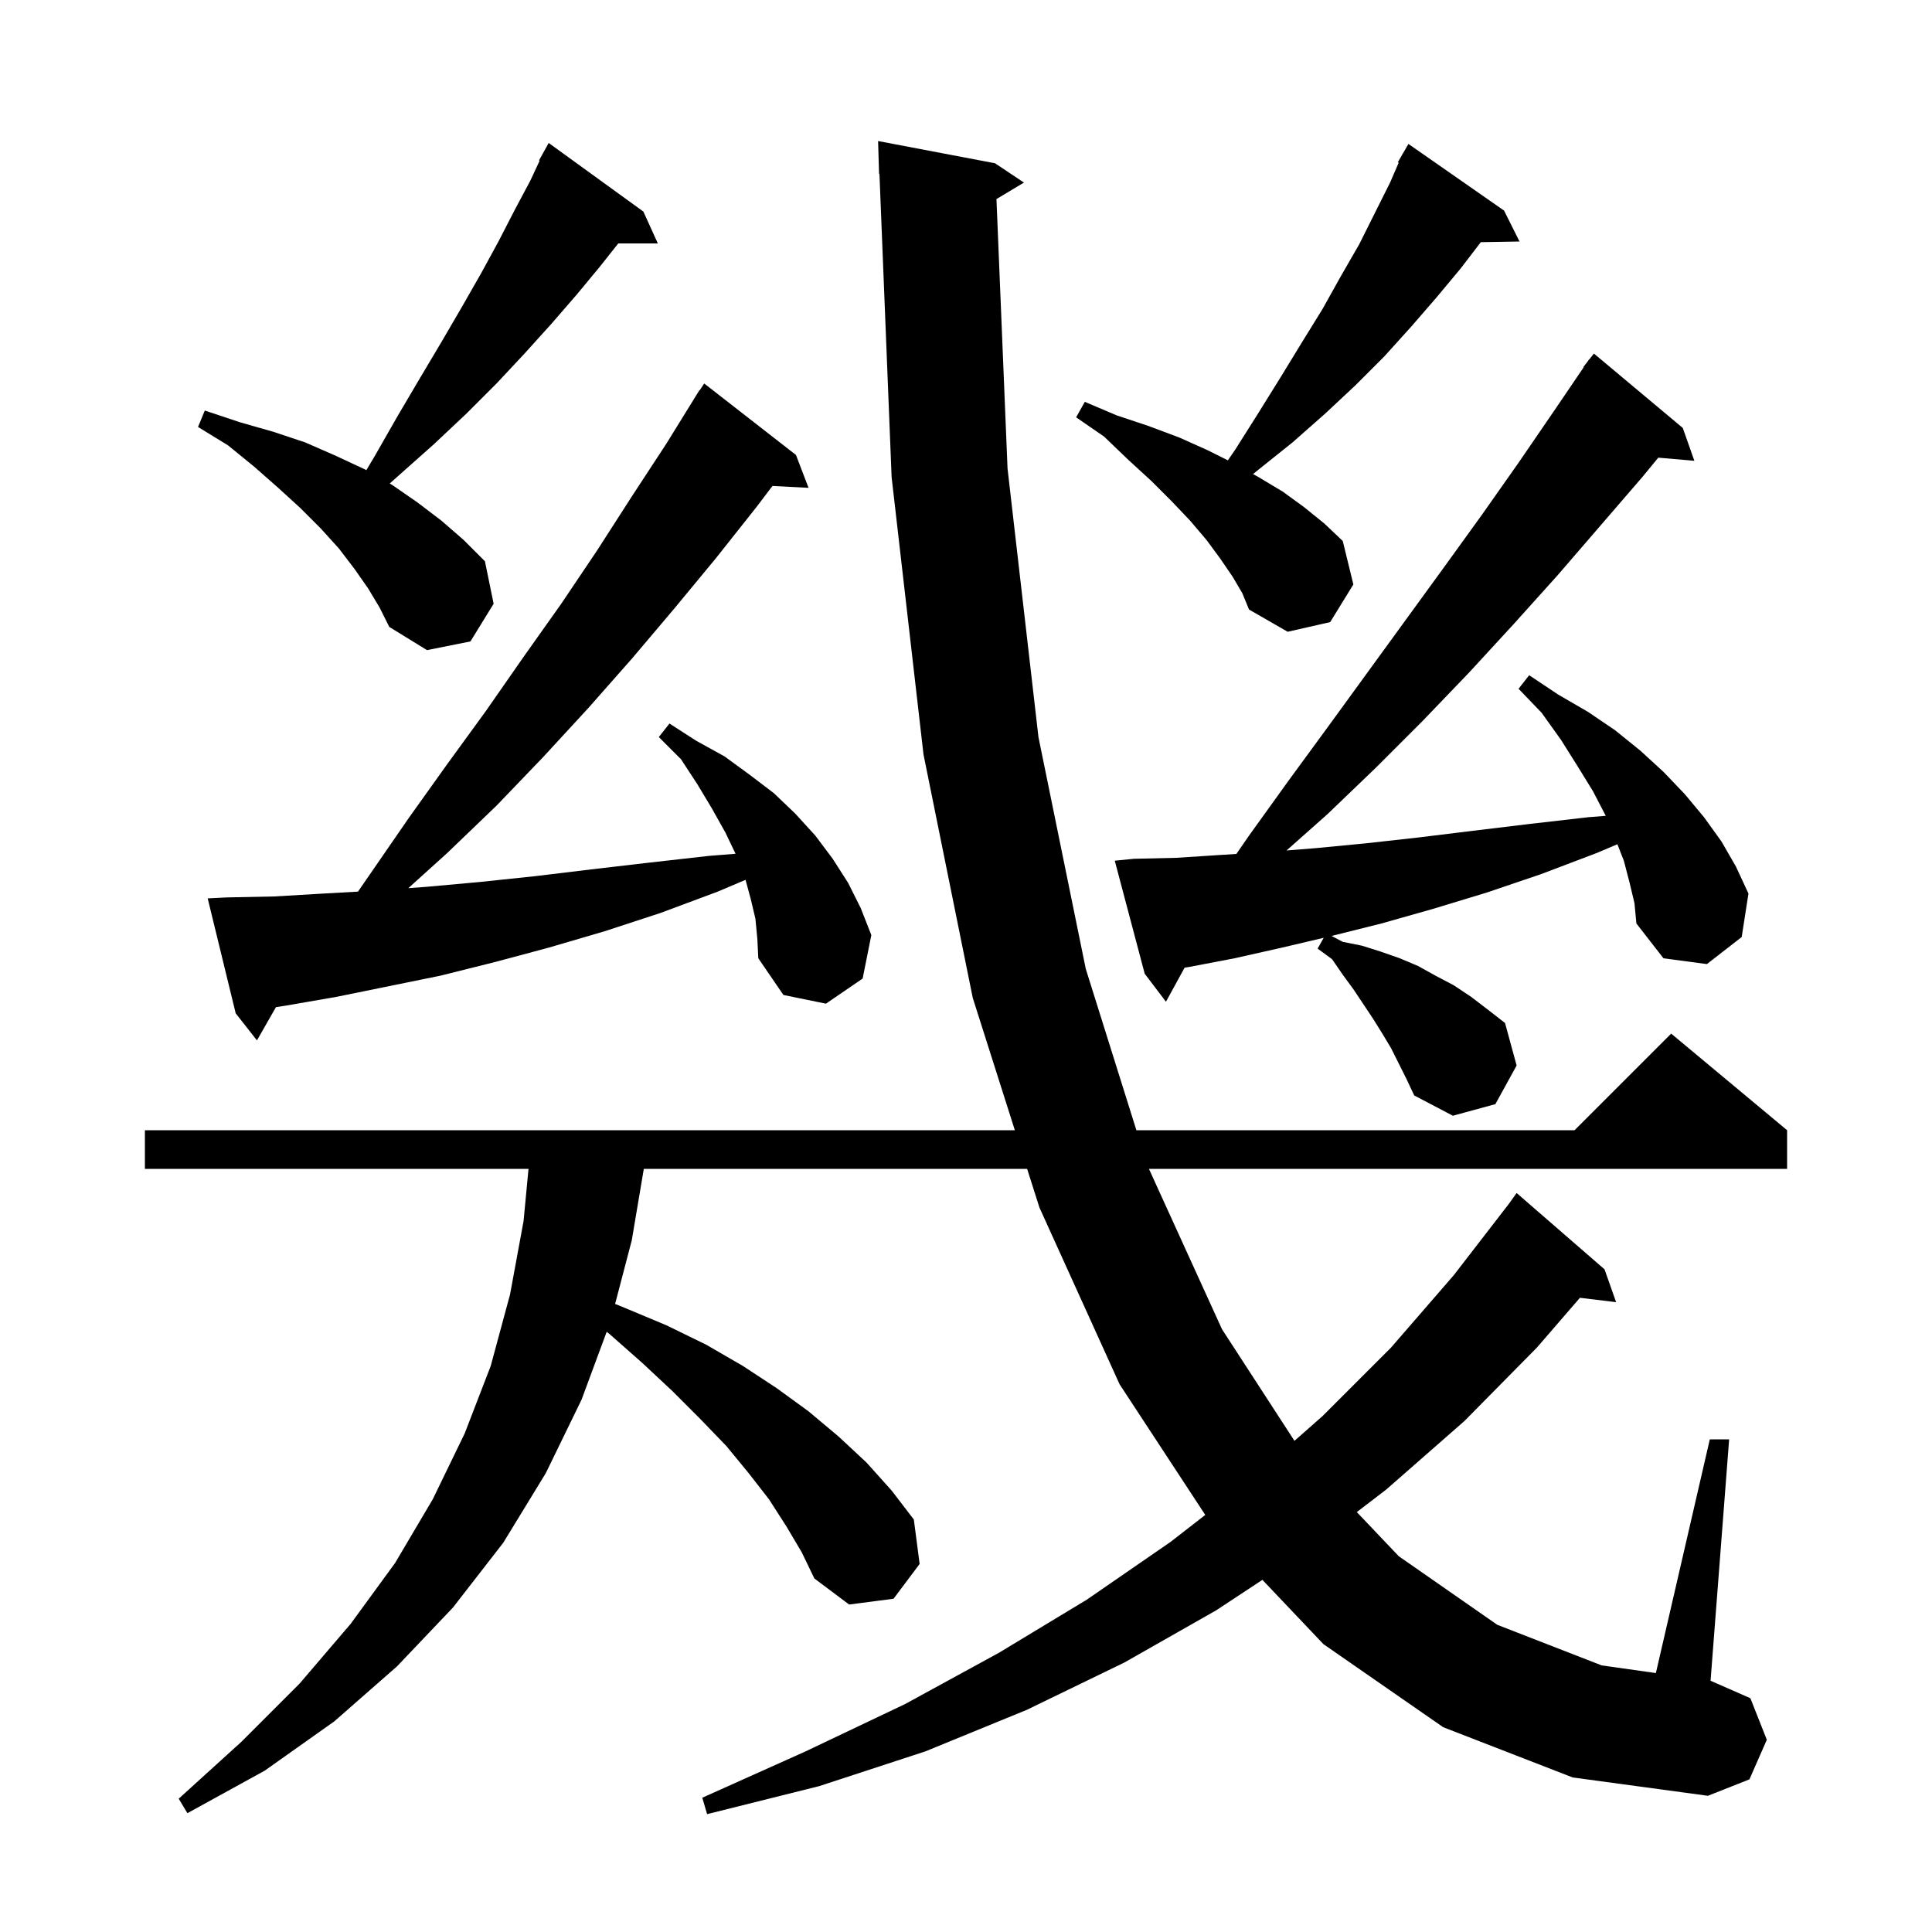 <svg xmlns="http://www.w3.org/2000/svg" xmlns:xlink="http://www.w3.org/1999/xlink" version="1.1" baseProfile="full" viewBox="0 0 200 200" width="200" height="200">
<g fill="black">
<path d="M 149.4 178.8 L 137.0 170.2 L 130.684 163.546 L 125.9 166.7 L 116.4 172.1 L 106.3 177.0 L 95.8 181.3 L 84.8 184.9 L 73.2 187.8 L 72.7 186.1 L 83.4 181.3 L 93.7 176.4 L 103.4 171.1 L 112.5 165.6 L 121.2 159.6 L 124.768 156.825 L 115.9 143.3 L 107.6 125.0 L 106.328 121.0 L 66.647 121.0 L 65.4 128.4 L 63.676 134.981 L 64.7 135.4 L 69.0 137.2 L 73.1 139.2 L 76.9 141.4 L 80.4 143.7 L 83.7 146.1 L 86.8 148.7 L 89.7 151.4 L 92.3 154.3 L 94.6 157.3 L 95.2 161.9 L 92.5 165.5 L 87.9 166.1 L 84.3 163.4 L 83.0 160.7 L 81.4 158.0 L 79.6 155.2 L 77.5 152.5 L 75.2 149.7 L 72.5 146.9 L 69.6 144.0 L 66.5 141.1 L 63.1 138.1 L 62.804 137.868 L 60.2 144.9 L 56.5 152.5 L 52.1 159.7 L 46.9 166.4 L 41.1 172.5 L 34.6 178.2 L 27.4 183.3 L 19.4 187.7 L 18.5 186.2 L 25.0 180.3 L 31.0 174.3 L 36.3 168.1 L 40.9 161.8 L 44.8 155.2 L 48.1 148.4 L 50.8 141.4 L 52.8 134.0 L 54.2 126.4 L 54.711 121.0 L 15.0 121.0 L 15.0 117.0 L 105.056 117.0 L 100.7 103.3 L 95.6 78.1 L 92.3 49.4 L 91.04 17.996 L 91.0 18.0 L 90.9 14.6 L 103.0 16.9 L 106.0 18.9 L 103.153 20.608 L 104.3 48.5 L 107.5 76.3 L 112.4 100.3 L 117.639 117.0 L 163.0 117.0 L 173.0 107.0 L 185.0 117.0 L 185.0 121.0 L 118.937 121.0 L 126.5 137.6 L 134.002 149.155 L 136.9 146.6 L 144.0 139.5 L 150.5 132.0 L 156.219 124.594 L 157.0 123.5 L 166.1 131.4 L 167.3 134.8 L 163.553 134.348 L 159.1 139.5 L 151.6 147.1 L 143.5 154.2 L 140.455 156.529 L 144.8 161.1 L 155.0 168.2 L 165.8 172.4 L 171.416 173.195 L 177.0 149.0 L 179.0 149.0 L 177.077 173.997 L 177.1 174.0 L 181.2 175.8 L 182.9 180.1 L 181.1 184.2 L 176.8 185.9 L 162.8 184.0 Z M 168.7 91.4 L 168.1 89.1 L 167.433 87.396 L 165.3 88.3 L 159.5 90.5 L 153.9 92.4 L 148.3 94.1 L 143.0 95.6 L 137.845 96.889 L 139.0 97.5 L 141.0 97.9 L 142.9 98.5 L 144.9 99.2 L 146.8 100.0 L 148.6 101.0 L 150.5 102.0 L 152.3 103.2 L 154.0 104.5 L 155.8 105.9 L 157.0 110.3 L 154.8 114.3 L 150.4 115.5 L 146.4 113.4 L 145.6 111.7 L 144.0 108.5 L 143.1 107.0 L 142.1 105.4 L 140.1 102.4 L 139.0 100.9 L 137.9 99.3 L 136.4 98.2 L 137.029 97.081 L 132.7 98.1 L 127.8 99.2 L 123.1 100.1 L 122.63 100.172 L 120.7 103.7 L 118.5 100.8 L 115.4 89.1 L 117.4 88.9 L 121.8 88.8 L 126.4 88.5 L 127.989 88.401 L 129.3 86.5 L 133.4 80.8 L 137.5 75.2 L 149.5 58.7 L 153.4 53.3 L 157.2 47.9 L 160.9 42.5 L 163.94 38.024 L 163.9 38.0 L 164.318 37.468 L 164.5 37.2 L 164.518 37.213 L 165.0 36.6 L 174.2 44.3 L 175.4 47.7 L 171.665 47.378 L 170.0 49.4 L 161.2 59.6 L 156.7 64.6 L 152.1 69.6 L 147.3 74.6 L 142.4 79.5 L 137.4 84.3 L 133.181 88.042 L 136.2 87.8 L 141.4 87.3 L 146.8 86.7 L 152.5 86.0 L 158.3 85.3 L 164.4 84.6 L 166.223 84.455 L 166.2 84.4 L 164.9 81.9 L 163.3 79.3 L 161.6 76.6 L 159.6 73.8 L 157.2 71.3 L 158.3 69.9 L 161.3 71.9 L 164.4 73.7 L 167.2 75.6 L 169.8 77.7 L 172.2 79.9 L 174.4 82.2 L 176.4 84.6 L 178.2 87.1 L 179.7 89.7 L 181.0 92.5 L 180.3 97.0 L 176.7 99.8 L 172.2 99.2 L 169.4 95.6 L 169.2 93.5 Z M 78.2 95.1 L 77.7 93.0 L 77.177 91.081 L 74.3 92.3 L 68.4 94.5 L 62.6 96.4 L 56.8 98.1 L 51.2 99.6 L 45.6 101.0 L 34.8 103.2 L 29.6 104.1 L 28.566 104.259 L 26.6 107.7 L 24.4 104.9 L 21.5 93.0 L 23.5 92.9 L 28.4 92.8 L 33.5 92.5 L 37.06 92.299 L 42.3 84.7 L 46.3 79.1 L 50.3 73.6 L 54.2 68.0 L 58.1 62.5 L 61.8 57.0 L 65.4 51.4 L 69.0 45.9 L 71.904 41.202 L 71.9 41.2 L 71.975 41.087 L 72.4 40.4 L 72.423 40.415 L 72.9 39.7 L 82.4 47.1 L 83.7 50.5 L 79.965 50.307 L 78.3 52.5 L 74.1 57.8 L 69.8 63.0 L 65.4 68.2 L 60.9 73.3 L 56.2 78.4 L 51.4 83.4 L 46.3 88.3 L 42.269 91.943 L 44.2 91.8 L 49.7 91.3 L 55.4 90.7 L 61.2 90.0 L 67.2 89.3 L 73.4 88.6 L 76.144 88.382 L 75.1 86.2 L 73.7 83.7 L 72.2 81.2 L 70.5 78.6 L 68.2 76.3 L 69.3 74.9 L 72.1 76.7 L 75.0 78.3 L 77.6 80.2 L 80.1 82.1 L 82.3 84.2 L 84.4 86.5 L 86.2 88.9 L 87.8 91.4 L 89.1 94.0 L 90.2 96.8 L 89.3 101.3 L 85.5 103.9 L 81.1 103.0 L 78.5 99.2 L 78.4 97.2 Z M 38.1 60.9 L 36.7 58.9 L 35.1 56.8 L 33.2 54.7 L 31.1 52.6 L 28.8 50.5 L 26.3 48.3 L 23.6 46.1 L 20.5 44.2 L 21.2 42.5 L 24.8 43.7 L 28.3 44.7 L 31.6 45.8 L 34.8 47.2 L 37.8 48.6 L 37.924 48.671 L 38.8 47.2 L 41.2 43.0 L 43.5 39.1 L 45.7 35.4 L 47.8 31.8 L 49.8 28.3 L 51.6 25.0 L 53.3 21.7 L 54.9 18.7 L 55.865 16.632 L 55.8 16.6 L 56.8 14.8 L 66.6 21.9 L 68.1 25.2 L 64.003 25.2 L 62.1 27.6 L 59.7 30.5 L 57.1 33.5 L 54.3 36.6 L 51.4 39.7 L 48.3 42.8 L 44.9 46.0 L 41.3 49.2 L 40.343 50.053 L 40.6 50.2 L 43.2 52.0 L 45.7 53.9 L 48.0 55.9 L 50.2 58.1 L 51.1 62.5 L 48.7 66.4 L 44.2 67.3 L 40.3 64.9 L 39.3 62.9 Z M 127.6 59.7 L 126.3 57.8 L 124.9 55.9 L 123.2 53.9 L 121.3 51.9 L 119.2 49.8 L 116.8 47.6 L 114.3 45.2 L 111.4 43.2 L 112.3 41.6 L 115.6 43.0 L 118.9 44.1 L 122.1 45.3 L 125.0 46.6 L 127.11 47.655 L 127.9 46.5 L 130.3 42.7 L 132.6 39.0 L 134.8 35.4 L 136.9 32.0 L 138.8 28.6 L 140.7 25.3 L 143.9 18.9 L 144.792 16.842 L 144.7 16.8 L 145.137 16.045 L 145.2 15.9 L 145.216 15.909 L 145.8 14.9 L 155.7 21.8 L 157.3 25.0 L 153.294 25.069 L 151.2 27.8 L 148.7 30.8 L 146.1 33.8 L 143.3 36.9 L 140.3 39.9 L 137.2 42.8 L 133.8 45.8 L 130.3 48.6 L 129.716 49.073 L 130.3 49.4 L 132.8 50.9 L 135.0 52.5 L 137.1 54.2 L 139.0 56.0 L 140.1 60.5 L 137.7 64.4 L 133.3 65.4 L 129.3 63.1 L 128.6 61.4 Z " />
</g>
</svg>

